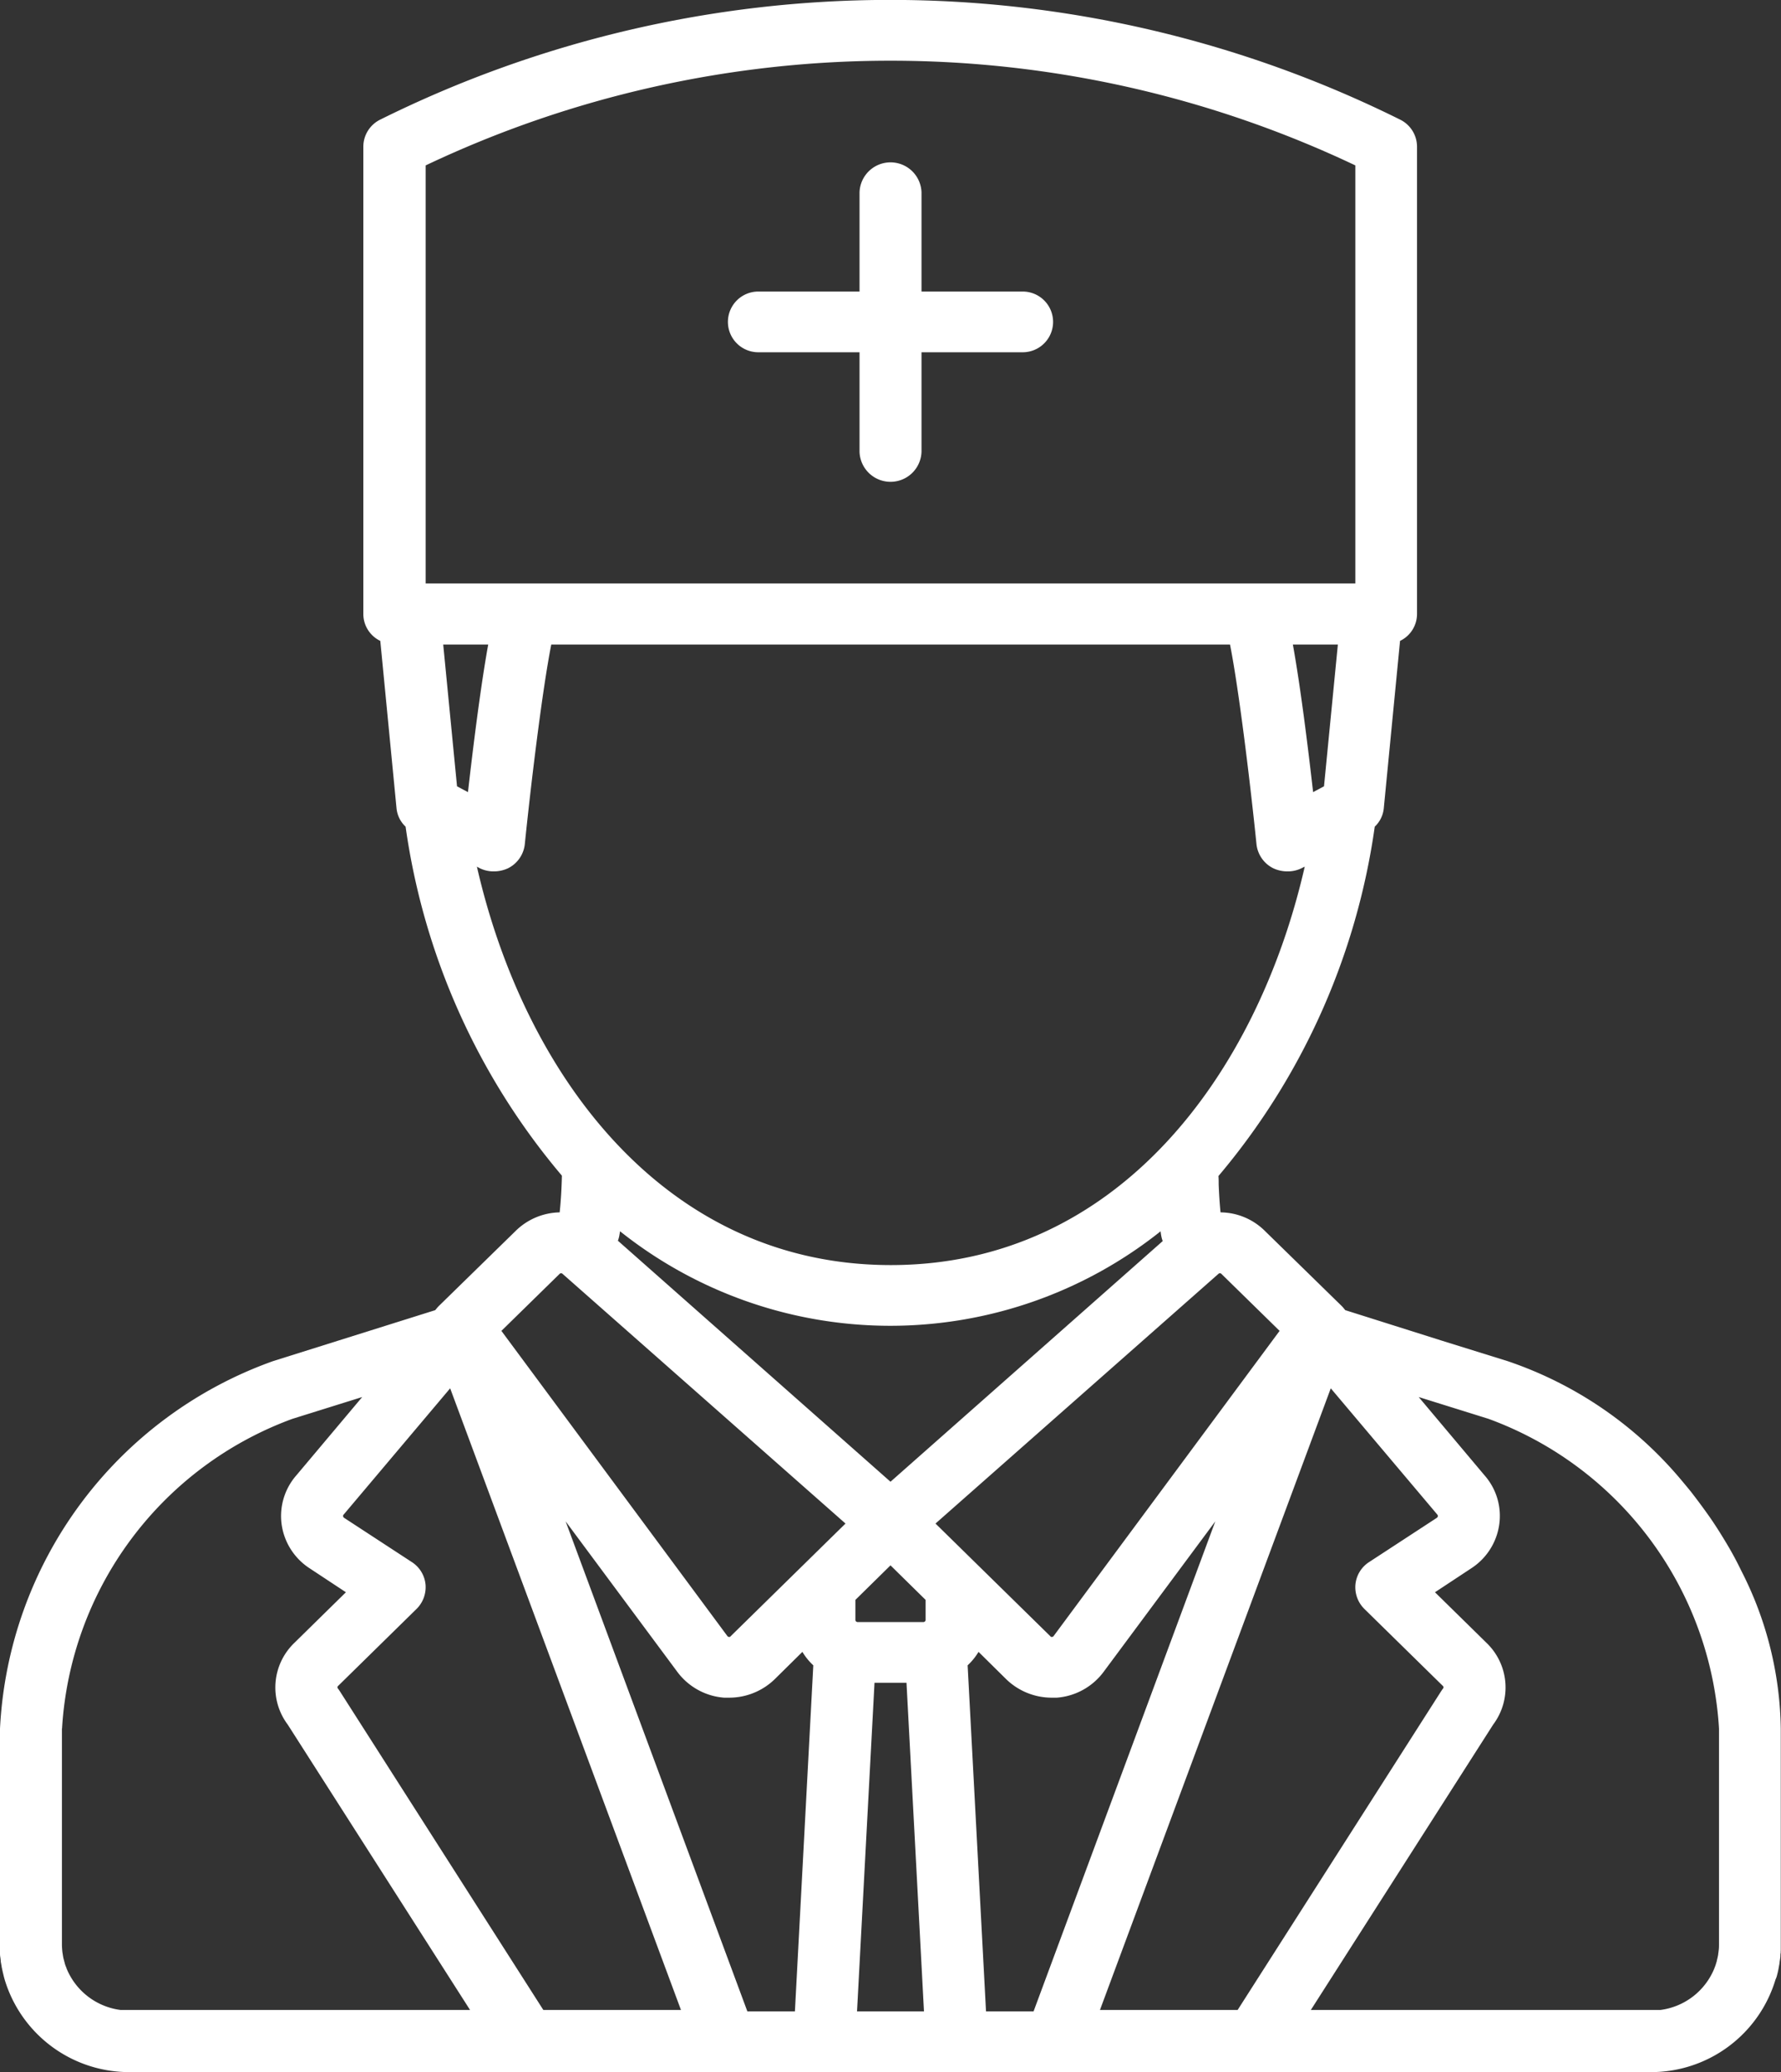 <svg xmlns="http://www.w3.org/2000/svg" width="49" height="57" viewBox="0 0 49 57">
  <rect x="0" y="0" width="49" height="57" fill="#333333" stroke="none"/>
<defs>
    <style>
      .cls-1 {
        fill: #fff;
        fill-rule: evenodd;
      }
    </style>
  </defs>
  <path id="Forma_1" data-name="Forma 1" class="cls-1" d="M264.9,1772.3a0.045,0.045,0,0,1,.006-0.02c0.01-.05.02-0.09,0.028-0.13,0-.02.006-0.03,0.008-0.05,0.007-.04.014-0.07,0.019-0.11,0-.02.006-0.05,0.009-0.07s0.009-.06.012-0.09,0-.07.007-0.1,0-.05.005-0.07c0-.06,0-0.12,0-0.17v-5.94a9.8,9.8,0,0,0-1.091-4.35c-0.125-.26-0.261-0.51-0.405-0.75s-0.3-.49-0.461-0.72-0.332-.46-0.51-0.69c-0.089-.11-0.181-0.22-0.273-0.33a10.694,10.694,0,0,0-4.783-3.27l-1.8-.56-2.659-.84-0.041-.05h0c-0.016-.02-0.034-0.04-0.053-0.06l-2.118-2.07a1.752,1.752,0,0,0-1.22-.51c-0.024-.25-0.041-0.5-0.051-0.77,0-.08,0-0.15-0.006-0.23a18.99,18.99,0,0,0,4.3-9.61,0.8,0.8,0,0,0,.249-0.51l0.447-4.6a0.823,0.823,0,0,0,.467-0.74v-12.85a0.832,0.832,0,0,0-.466-0.75,31.534,31.534,0,0,0-28.058,0,0.832,0.832,0,0,0-.466.75v12.85a0.823,0.823,0,0,0,.467.74l0.446,4.6a0.8,0.8,0,0,0,.25.51,18.938,18.938,0,0,0,4.3,9.6c-0.008.36-.028,0.7-0.061,1.01a1.775,1.775,0,0,0-1.211.51l-2.118,2.07q-0.029.03-.054,0.06h0l-0.041.05-4.456,1.4A11.335,11.335,0,0,0,216,1765.55v5.94c0,0.05,0,.11,0,0.17,0,0.02,0,.05,0,0.07s0,0.06.007,0.1,0.008,0.06.012,0.09,0,0.05.008,0.07c0.006,0.04.012,0.07,0.019,0.11,0,0.02.006,0.03,0.009,0.05,0.008,0.04.018,0.08,0.028,0.13a0.045,0.045,0,0,1,.006.02c0.011,0.05.024,0.1,0.038,0.15h0a3.578,3.578,0,0,0,3.444,2.55h41.836a3.576,3.576,0,0,0,3.443-2.55h0C264.876,1772.4,264.888,1772.35,264.9,1772.3Zm-21.772,1.03-0.506-9.52a1.678,1.678,0,0,0,.3-0.37l0.77,0.76a1.8,1.8,0,0,0,1.245.5h0.139a1.773,1.773,0,0,0,1.287-.71l3.073-4.14-5,13.48h-1.31Zm-6.566,0-5-13.48,3.073,4.14a1.773,1.773,0,0,0,1.287.71h0.139a1.8,1.8,0,0,0,1.245-.5l0.77-.76a1.678,1.678,0,0,0,.3.37l-0.506,9.52h-1.31Zm-8.855-11.75a0.83,0.83,0,0,0-.376-0.61l-1.868-1.22a0.106,0.106,0,0,1-.025-0.04c0-.03.009-0.04,0.014-0.04a0.034,0.034,0,0,1,.014-0.02l2.919-3.46,6.35,17.1h-3.787l-5.6-8.77c-0.015-.02-0.031-0.05-0.049-0.07a0.049,0.049,0,0,1,0-.07l2.16-2.12A0.842,0.842,0,0,0,227.707,1761.58Zm0.867-21.95-0.38-3.9h1.238c-0.214,1.18-.424,2.89-0.557,4.06Zm0.6,2.24a0.853,0.853,0,0,0,.412.1,0.91,0.91,0,0,0,.4-0.09,0.841,0.841,0,0,0,.453-0.66c0.167-1.64.482-4.25,0.728-5.49h18.674c0.246,1.24.561,3.85,0.728,5.49a0.841,0.841,0,0,0,.453.66,0.909,0.909,0,0,0,.4.09,0.854,0.854,0,0,0,.413-0.1l0.062-.03c-1.3,5.69-5.136,10.96-11.388,10.96s-10.09-5.27-11.388-10.96Zm23.253-2.24-0.3.16c-0.133-1.17-.343-2.88-0.557-4.06h1.238Zm-19.368,12.24a11.935,11.935,0,0,0,14.873,0c0,0.03.007,0.06,0.011,0.09a0.916,0.916,0,0,0,.046.18l-7.489,6.62-7.5-6.63a0.783,0.783,0,0,0,.044-0.17C233.05,1751.93,233.054,1751.9,233.059,1751.87Zm6.532,10.75a0.062,0.062,0,0,1-.057-0.06v-0.55l0.966-.95,0.966,0.95v0.55a0.062,0.062,0,0,1-.056.06h-1.819Zm0.469,1.67h0.88l0.481,9.04h-1.842Zm13.479-2.03,2.161,2.12a0.05,0.05,0,0,1,0,.07c-0.017.02-.034,0.05-0.049,0.07l-5.6,8.77h-3.788l6.35-17.1,2.92,3.46a0.034,0.034,0,0,1,.013.02s0.017,0.01.014,0.04a0.1,0.1,0,0,1-.025.04l-1.868,1.22a0.829,0.829,0,0,0-.375.61A0.841,0.841,0,0,0,253.539,1762.26Zm9.755,3.29v5.94c0,0.05,0,.11-0.01.17a0.646,0.646,0,0,1-.011.08c0,0.03-.008.06-0.014,0.09s-0.016.07-.026,0.11c0,0.02-.008.03-0.013,0.05a1.037,1.037,0,0,1-.044.13,0.159,0.159,0,0,0-.007.02,1.859,1.859,0,0,1-1.486,1.15h-9.618l5.016-7.85a1.7,1.7,0,0,0-.175-2.24l-1.426-1.4,1-.66a1.722,1.722,0,0,0,.769-1.21,1.688,1.688,0,0,0-.409-1.35l-1.808-2.15,1.922,0.6A9.689,9.689,0,0,1,263.294,1765.55Zm-12.089-10.94-6.221,8.4a0.071,0.071,0,0,1-.042.02,0.046,0.046,0,0,1-.044-0.02l-3.16-3.1,7.786-6.87a0.058,0.058,0,0,1,.078,0Zm-23.494-32.06a29.836,29.836,0,0,1,25.578,0v11.5H227.711v-11.5Zm3.687,30.49a0.058,0.058,0,0,1,.078,0l7.786,6.87-3.16,3.1a0.046,0.046,0,0,1-.044.02,0.071,0.071,0,0,1-.042-0.02l-6.221-8.4Zm-13.691,12.51a9.689,9.689,0,0,1,6.337-8.52l1.921-.6-1.808,2.15a1.7,1.7,0,0,0-.409,1.35,1.725,1.725,0,0,0,.769,1.21l1,0.66-1.426,1.4a1.7,1.7,0,0,0-.175,2.24l5.016,7.85h-9.618a1.861,1.861,0,0,1-1.486-1.15c0-.01,0-0.01-0.006-0.02a0.894,0.894,0,0,1-.045-0.13c0-.02-0.009-0.03-0.013-0.05-0.009-.04-0.019-0.07-0.026-0.11s-0.009-.06-0.014-0.09a0.646,0.646,0,0,1-.011-0.08c-0.006-.06-0.009-0.12-0.009-0.17v-5.94h0Zm26.431-39.53h-2.785v-2.73a0.853,0.853,0,0,0-1.705,0v2.73h-2.786a0.835,0.835,0,1,0,0,1.67h2.786v2.74a0.853,0.853,0,0,0,1.705,0v-2.74h2.785A0.835,0.835,0,1,0,244.138,1726.02Z" transform="translate(-216 -1718)"/>
</svg>
